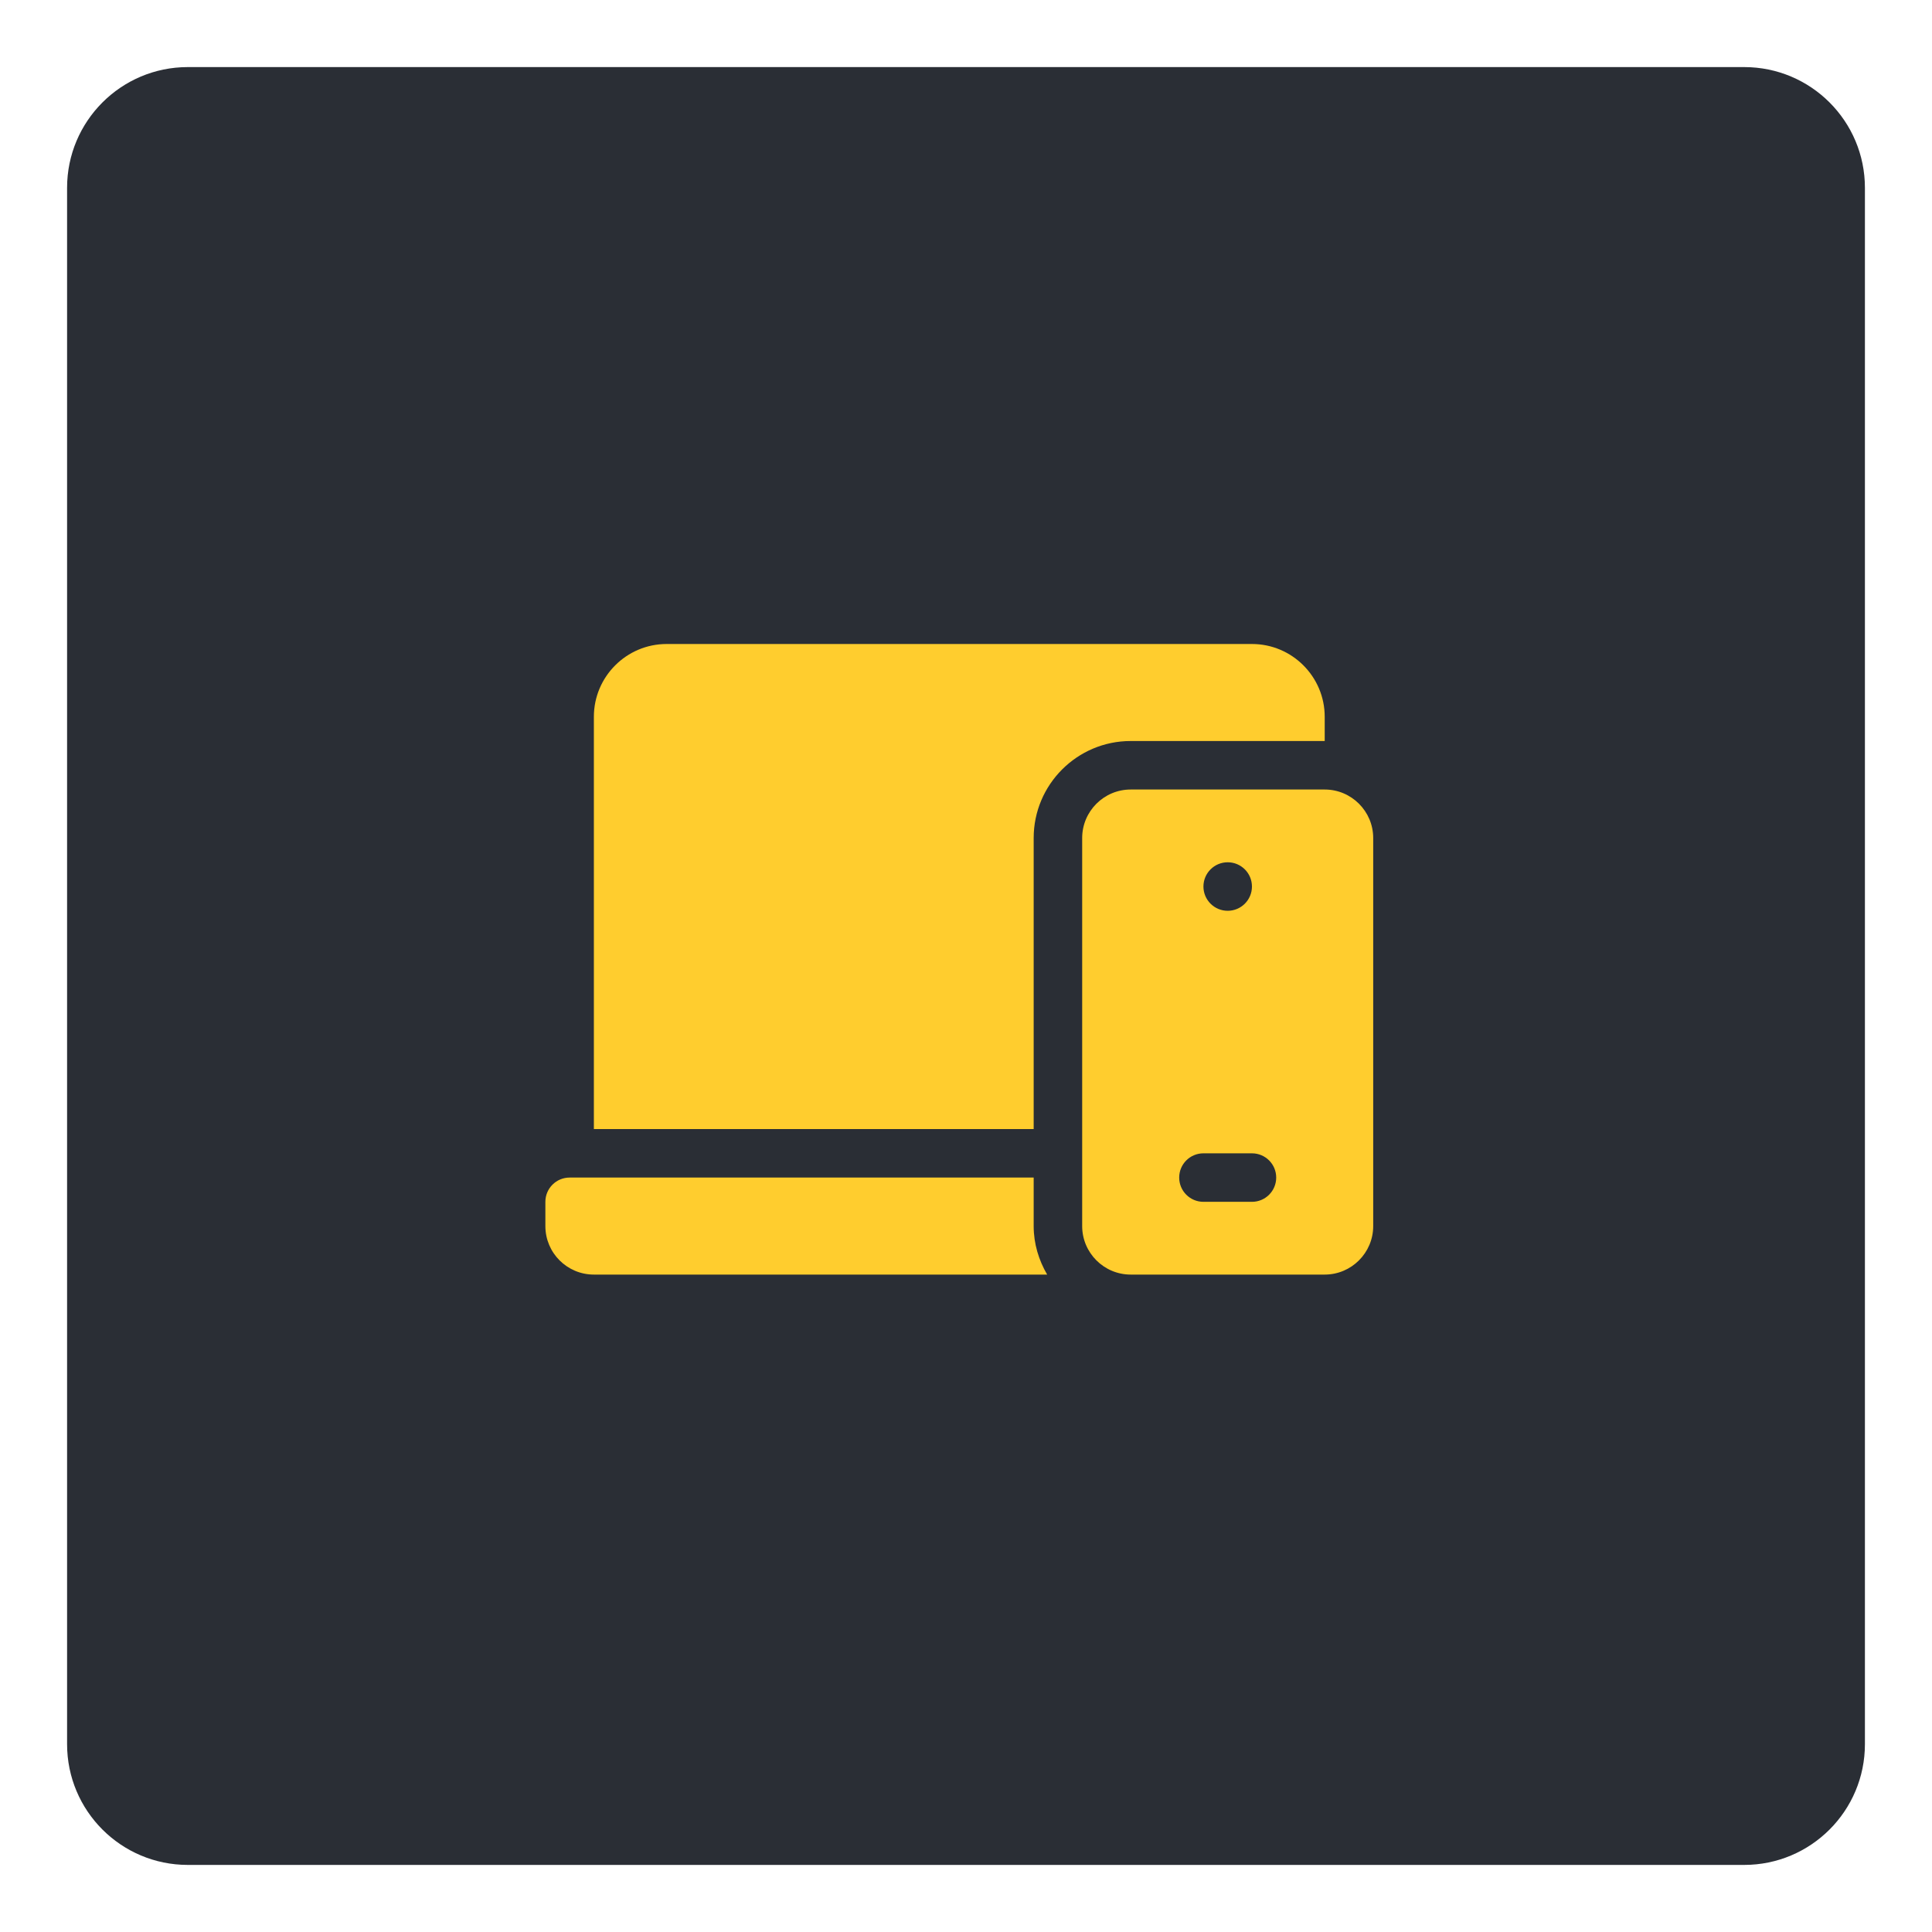 <svg width="144" height="144" viewBox="0 0 144 144" fill="none" xmlns="http://www.w3.org/2000/svg">
<rect x="15" y="16" width="110" height="96" rx="9" fill="#FFCD2E"/>
<g filter="url(#filter0_d)">
<path fill-rule="evenodd" clip-rule="evenodd" d="M11 3C6.029 3 2 7.029 2 12V128C2 132.971 6.029 137 11 137H127C131.971 137 136 132.971 136 128V12C136 7.029 131.971 3 127 3H11ZM75.049 93H41.264C39.267 93 37.649 91.381 37.649 89.385V87.577C37.649 86.578 38.458 85.769 39.456 85.769H74.044V89.385C74.044 90.707 74.427 91.932 75.049 93ZM41.264 51.423V82.154H74.044V60.462C74.044 56.474 77.287 53.231 81.274 53.231H95.736V51.423C95.736 48.433 93.303 46 90.313 46H46.687C43.697 46 41.264 48.433 41.264 51.423ZM81.274 56.846H95.736C97.729 56.846 99.351 58.468 99.351 60.462V89.385C99.351 91.378 97.729 93 95.736 93H81.274C79.281 93 77.659 91.378 77.659 89.385V60.462C77.659 58.468 79.281 56.846 81.274 56.846ZM90.313 64.077C90.313 63.078 89.504 62.269 88.505 62.269C87.507 62.269 86.697 63.078 86.697 64.077C86.697 65.075 87.507 65.885 88.505 65.885C89.504 65.885 90.313 65.075 90.313 64.077ZM84.89 85.769C84.89 86.768 85.698 87.577 86.697 87.577H90.313C91.312 87.577 92.121 86.768 92.121 85.769C92.121 84.77 91.312 83.962 90.313 83.962H86.697C85.698 83.962 84.89 84.77 84.89 85.769Z" fill="#2A2E35"/>
</g>
<defs>
<filter id="filter0_d" x="0" y="0" width="144" height="144" filterUnits="userSpaceOnUse" color-interpolation-filters="sRGB">
<feFlood flood-opacity="0" result="BackgroundImageFix"/>
<feColorMatrix in="SourceAlpha" type="matrix" values="0 0 0 0 0 0 0 0 0 0 0 0 0 0 0 0 0 0 127 0"/>
<feOffset dx="3" dy="2"/>
<feGaussianBlur stdDeviation="2.5"/>
<feColorMatrix type="matrix" values="0 0 0 0 0 0 0 0 0 0 0 0 0 0 0 0 0 0 0.4 0"/>
<feBlend mode="normal" in2="BackgroundImageFix" result="effect1_dropShadow"/>
<feBlend mode="normal" in="SourceGraphic" in2="effect1_dropShadow" result="shape"/>
</filter>
</defs>
</svg>
